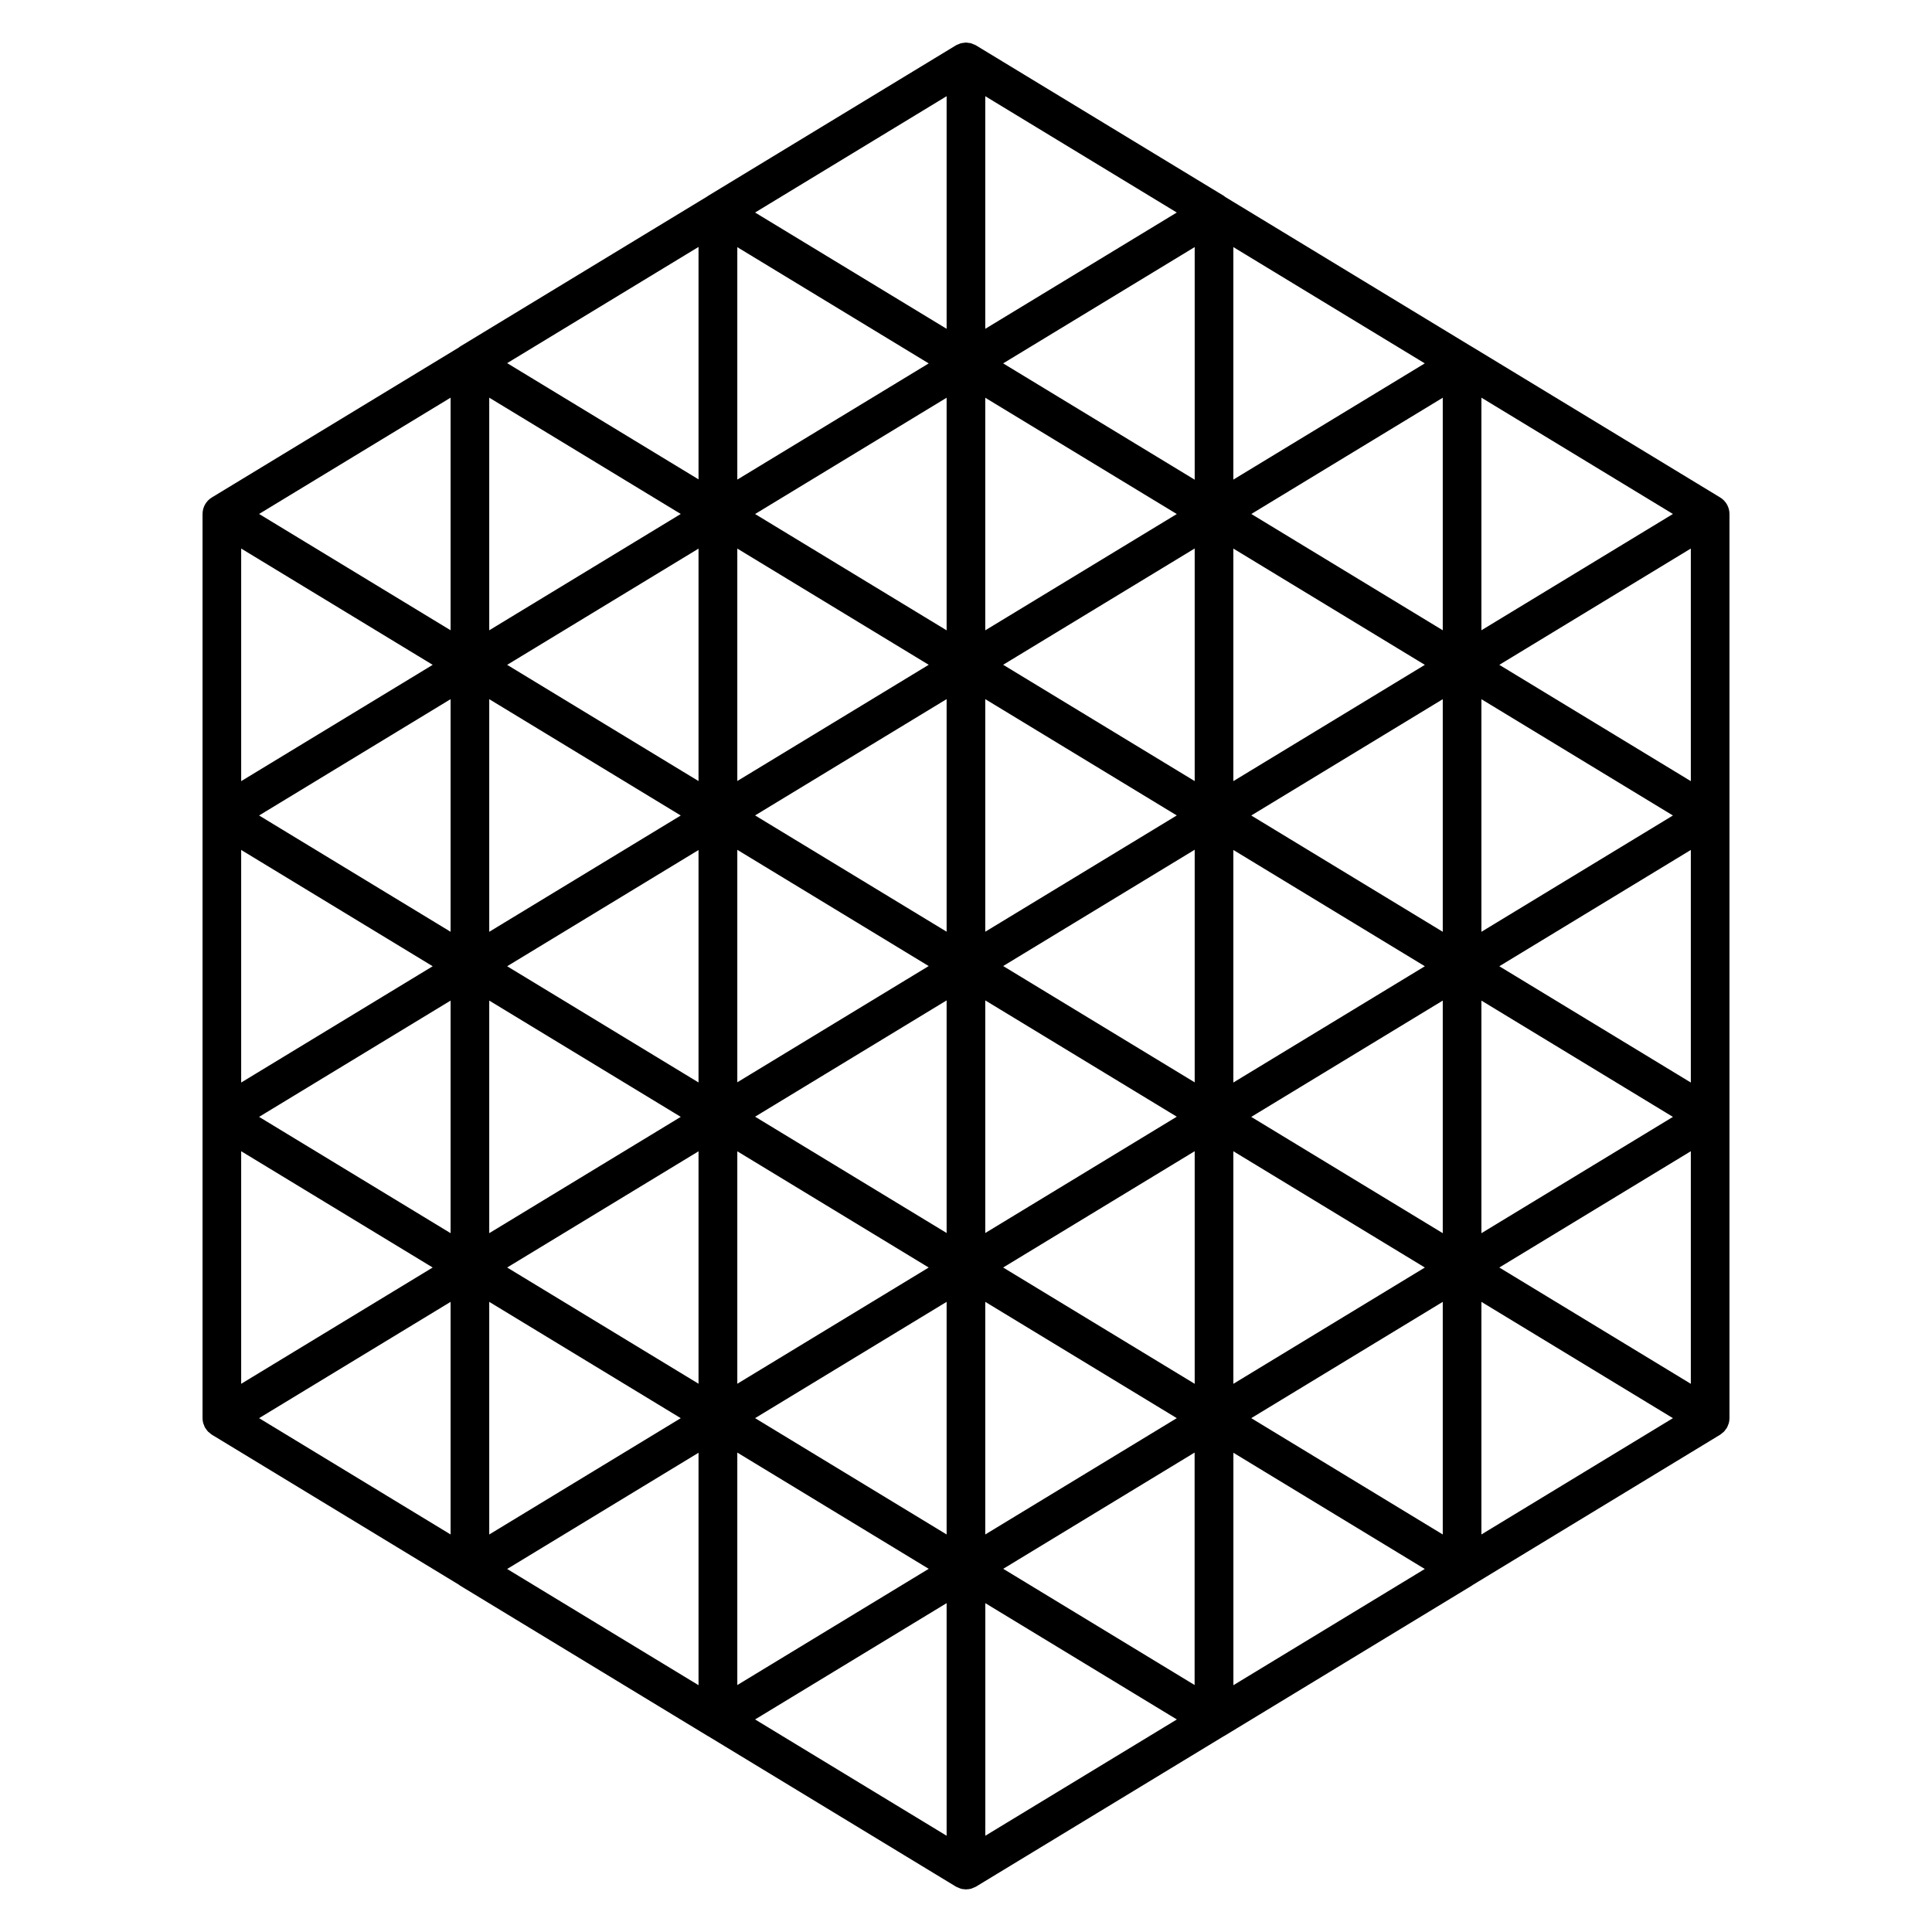<svg xmlns="http://www.w3.org/2000/svg" xmlns:xlink="http://www.w3.org/1999/xlink" version="1.1" x="0px" y="0px" viewBox="0 0 100 100" enable-background="new 0 0 100 100" xml:space="preserve"><path fill="#000000" d="M89.517,26.603c0-0.35-0.183-0.673-0.481-0.854l-12.84-7.797c-0.005-0.003-0.01-0.004-0.015-0.007  s-0.009-0.007-0.014-0.01c-0.003-0.002-0.007-0.003-0.011-0.005l-12.737-7.734c-0.021-0.017-0.039-0.036-0.062-0.051L50.516,2.348  c-0.005-0.003-0.01-0.004-0.015-0.006c-0.005-0.003-0.009-0.008-0.014-0.011c-0.035-0.02-0.073-0.028-0.109-0.043  c-0.041-0.018-0.08-0.038-0.123-0.05c-0.041-0.011-0.083-0.013-0.125-0.018c-0.044-0.007-0.088-0.016-0.133-0.016  s-0.088,0.009-0.133,0.016c-0.042,0.005-0.084,0.007-0.125,0.019c-0.042,0.011-0.082,0.031-0.123,0.048  c-0.036,0.016-0.074,0.024-0.109,0.044c-0.006,0.003-0.01,0.008-0.015,0.011s-0.01,0.003-0.015,0.006l-12.84,7.797  c-0.008,0.005-0.014,0.013-0.021,0.018l-12.812,7.779c-0.018,0.011-0.031,0.026-0.048,0.039l-12.792,7.768  c-0.299,0.182-0.48,0.505-0.48,0.854c0,0.002,0.001,0.004,0.001,0.007c0,0.002-0.001,0.004-0.001,0.006V42.21  c0,0.001,0,0.002,0,0.003s0,0.002,0,0.003V57.81v15.594c0,0.089,0.012,0.176,0.034,0.26c0.007,0.025,0.021,0.049,0.03,0.074  c0.021,0.056,0.039,0.112,0.069,0.164c0.015,0.026,0.036,0.048,0.054,0.073c0.032,0.045,0.063,0.091,0.103,0.131  c0.024,0.024,0.054,0.042,0.08,0.064c0.036,0.029,0.069,0.063,0.11,0.088l12.794,7.77c0.017,0.012,0.029,0.026,0.046,0.037  l12.841,7.797c0.008,0.005,0.018,0.007,0.026,0.012l12.807,7.776c0.008,0.005,0.017,0.006,0.024,0.011  c0.003,0.001,0.005,0.004,0.008,0.006c0.03,0.017,0.062,0.024,0.093,0.037c0.047,0.021,0.092,0.044,0.141,0.058  c0.065,0.018,0.133,0.023,0.201,0.027c0.018,0.001,0.034,0.007,0.053,0.007h0.001c0.001,0,0.002,0,0.002,0  c0.018,0,0.035-0.006,0.053-0.007c0.068-0.004,0.136-0.01,0.201-0.027c0.048-0.013,0.091-0.036,0.137-0.056  c0.031-0.014,0.065-0.021,0.097-0.039c0.003-0.002,0.005-0.005,0.009-0.007c0.007-0.004,0.016-0.006,0.022-0.01l12.807-7.776  c0.008-0.005,0.018-0.007,0.026-0.012l12.84-7.797c0.012-0.007,0.02-0.018,0.03-0.024l12.814-7.782  c0.042-0.025,0.075-0.059,0.112-0.09c0.025-0.021,0.055-0.039,0.078-0.062c0.037-0.037,0.065-0.081,0.096-0.124  c0.021-0.027,0.044-0.052,0.061-0.081c0.027-0.048,0.045-0.1,0.064-0.151c0.011-0.029,0.026-0.056,0.035-0.086  c0.021-0.084,0.034-0.171,0.034-0.26V57.81V42.216c0-0.001,0-0.002,0-0.003s0-0.002,0-0.003V26.615c0-0.002-0.001-0.004-0.001-0.006  C89.516,26.606,89.517,26.604,89.517,26.603z M87.517,59.587v12.039l-9.913-6.02L87.517,59.587z M22.396,65.606l-9.913,6.02V59.587  L22.396,65.606z M14.039,39.487l-1.556,0.945v-12.04l9.913,6.02L14.039,39.487z M86.59,57.81l-9.913,6.02V51.79l9.541,5.794  L86.59,57.81z M17.125,55.553l6.198-3.763v12.039l-9.913-6.02L17.125,55.553z M60.91,73.403l-9.913,6.021v-12.04L60.91,73.403z   M48.997,79.424l-9.914-6.021l9.914-6.02V79.424z M26.25,34.412l9.906-6.016v12.031l-0.799-0.484L26.25,34.412z M72.914,34.92  l-9.077,5.512V28.393l9.913,6.02L72.914,34.92z M60.91,57.8l-9.913,6.021V51.78l3.091,1.877L60.91,57.8z M48.997,63.82L39.083,57.8  l9.914-6.02V63.82z M39.083,42.206l9.914-6.02v12.039L39.083,42.206z M38.163,40.425V28.394l9.907,6.016L38.163,40.425z   M38.163,56.019V43.987l9.906,6.016l-2.52,1.53L38.163,56.019z M50.997,48.226V36.187l9.913,6.02l-1.999,1.214L50.997,48.226z   M61.837,40.429l-9.914-6.021l9.914-6.019V40.429z M26.25,50.013l9.906-6.016v12.031l-7.968-4.839L26.25,50.013z M38.163,59.591  l9.907,6.016l-9.907,6.016V59.591z M61.837,56.022l-6.183-3.754l-3.73-2.266l6.536-3.969l3.377-2.051V56.022z M64.764,42.21  l9.913-6.02v12.039L64.764,42.21z M48.997,32.626l-9.914-6.02l9.914-6.02V32.626z M25.323,36.189l9.913,6.021l-9.913,6.02V36.189z   M25.323,51.79l6.285,3.816l3.628,2.203l-9.913,6.02V51.79z M36.156,59.591v12.031l-9.906-6.016L36.156,59.591z M61.837,71.626  l-9.914-6.02l9.914-6.02V71.626z M63.837,59.587l9.913,6.02l-9.913,6.02V59.587z M63.837,56.032V43.993l9.913,6.02l-9.508,5.773  L63.837,56.032z M76.677,36.19l9.913,6.02l-9.913,6.02V36.19z M61.837,24.829l-3.377-2.051l-6.537-3.97l9.914-6.02V24.829z   M60.91,26.606l-9.913,6.02V20.587l7.914,4.806L60.91,26.606z M38.163,24.824V12.793l9.907,6.017L38.163,24.824z M23.323,48.229  l-9.913-6.02l9.913-6.021V48.229z M64.764,57.81l0.372-0.226l9.541-5.794v12.039L64.764,57.81z M25.323,20.583l9.913,6.02  l-9.913,6.021V20.583z M12.483,56.032V43.993l9.913,6.02l-1.412,0.857L12.483,56.032z M25.323,67.384l9.913,6.02l-9.913,6.021  V67.384z M38.163,75.185l9.907,6.017l-9.907,6.016V75.185z M61.833,87.217l-9.906-6.016l9.906-6.017V87.217z M74.677,67.384v12.04  l-9.913-6.021L74.677,67.384z M77.604,50.013l9.913-6.02v12.039l-0.405-0.246L77.604,50.013z M87.517,40.432l-9.077-5.512  l-0.836-0.508l9.913-6.02V40.432z M74.677,32.623l-9.909-6.019l9.909-6.018V32.623z M63.837,24.825V12.789l9.91,6.019L63.837,24.825  z M76.677,32.623v-12.04l9.913,6.02L76.677,32.623z M50.997,4.979L60.91,11l-9.913,6.02V4.979z M48.997,4.979v12.04L39.083,11  L48.997,4.979z M36.156,12.781v12.031l-9.906-6.016L36.156,12.781z M23.323,20.583v12.04l-9.913-6.021L23.323,20.583z   M23.323,67.384v12.04l-9.913-6.021L23.323,67.384z M36.156,75.194v12.031L26.25,81.21L36.156,75.194z M48.997,95.018l-9.914-6.02  l9.914-6.02V95.018z M51,95.018V82.979l9.913,6.02L51,95.018z M63.84,87.226V75.194l9.906,6.016L63.84,87.226z M76.677,79.424  v-12.04l9.913,6.02L76.677,79.424z"></path></svg>